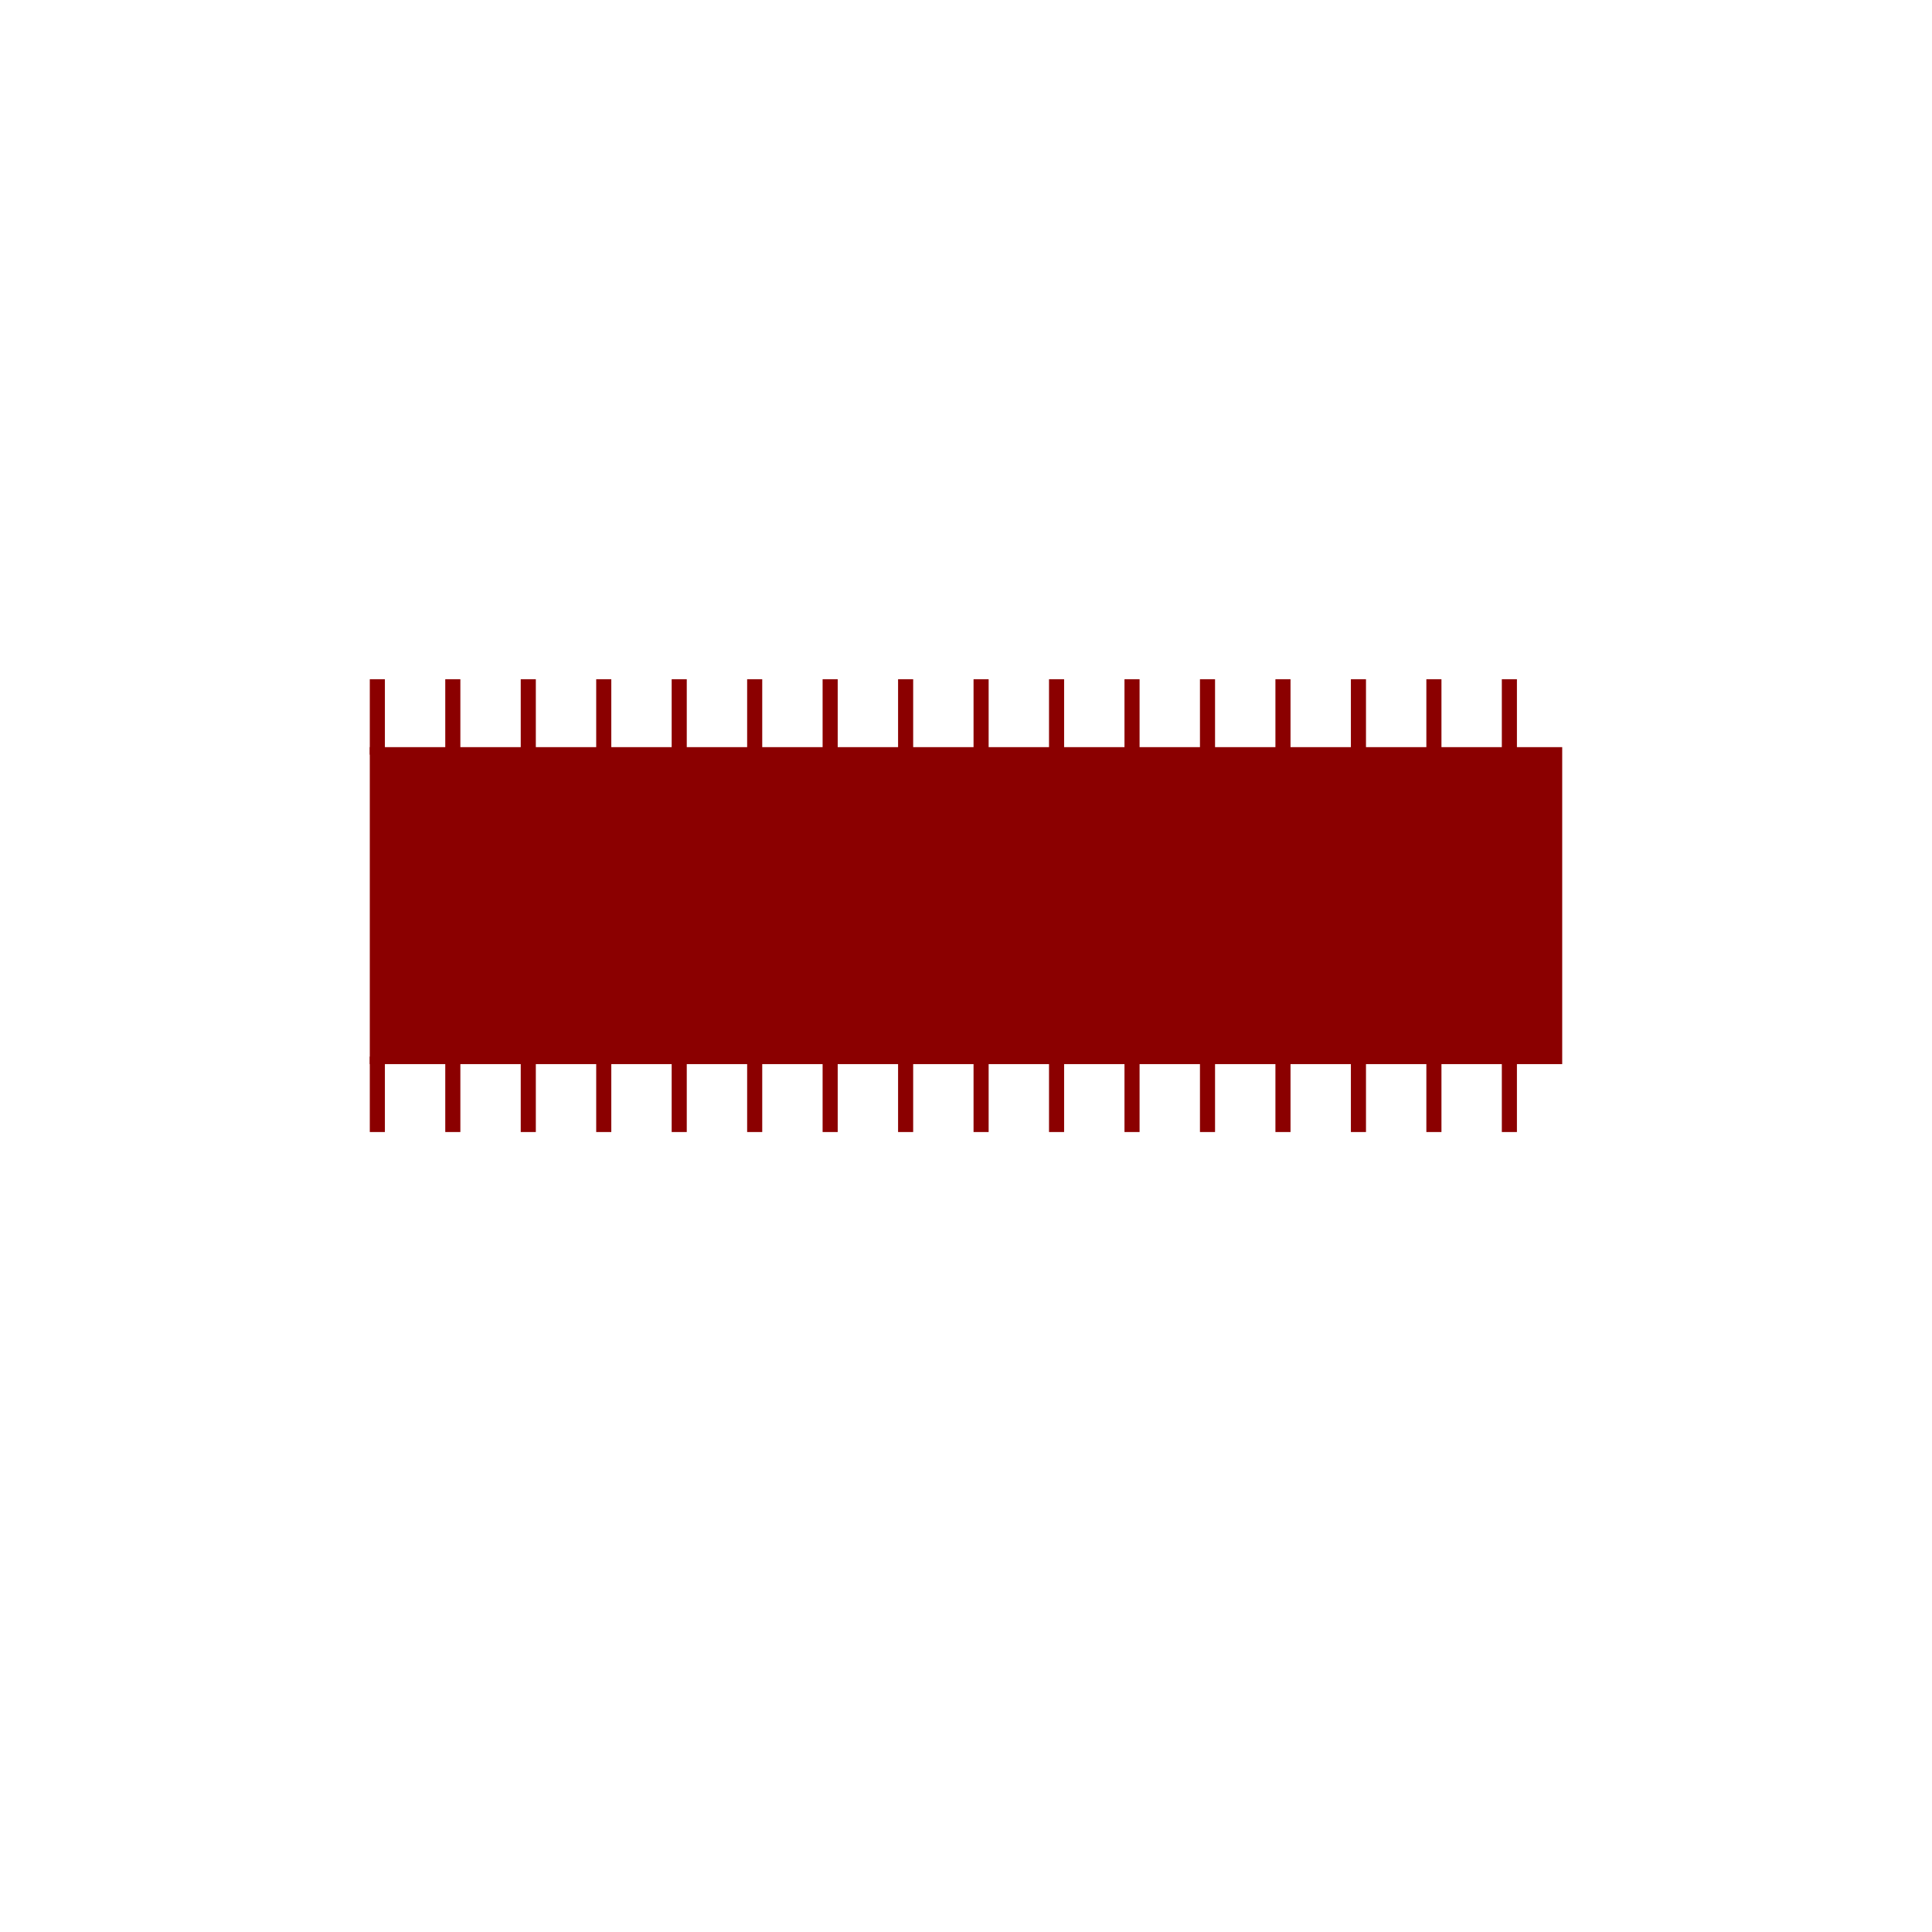 <svg viewBox="0 0 256 256" width="256" height="256"><rect x="50" y="100" width="156" height="40" fill="#8B0000" stroke="#8B0000" stroke-width="2"/><g transform="translate(50, 140)"><line x1="0" y1="0" x2="0" y2="10" stroke="#8B0000" stroke-width="2"/><line x1="10" y1="0" x2="10" y2="10" stroke="#8B0000" stroke-width="2"/><line x1="20" y1="0" x2="20" y2="10" stroke="#8B0000" stroke-width="2"/><line x1="30" y1="0" x2="30" y2="10" stroke="#8B0000" stroke-width="2"/><line x1="40" y1="0" x2="40" y2="10" stroke="#8B0000" stroke-width="2"/><line x1="50" y1="0" x2="50" y2="10" stroke="#8B0000" stroke-width="2"/><line x1="60" y1="0" x2="60" y2="10" stroke="#8B0000" stroke-width="2"/><line x1="70" y1="0" x2="70" y2="10" stroke="#8B0000" stroke-width="2"/><line x1="80" y1="0" x2="80" y2="10" stroke="#8B0000" stroke-width="2"/><line x1="90" y1="0" x2="90" y2="10" stroke="#8B0000" stroke-width="2"/><line x1="100" y1="0" x2="100" y2="10" stroke="#8B0000" stroke-width="2"/><line x1="110" y1="0" x2="110" y2="10" stroke="#8B0000" stroke-width="2"/><line x1="120" y1="0" x2="120" y2="10" stroke="#8B0000" stroke-width="2"/><line x1="130" y1="0" x2="130" y2="10" stroke="#8B0000" stroke-width="2"/><line x1="140" y1="0" x2="140" y2="10" stroke="#8B0000" stroke-width="2"/><line x1="150" y1="0" x2="150" y2="10" stroke="#8B0000" stroke-width="2"/></g><g transform="translate(50, 100)"><line x1="0" y1="0" x2="0" y2="-10" stroke="#8B0000" stroke-width="2"/><line x1="10" y1="0" x2="10" y2="-10" stroke="#8B0000" stroke-width="2"/><line x1="20" y1="0" x2="20" y2="-10" stroke="#8B0000" stroke-width="2"/><line x1="30" y1="0" x2="30" y2="-10" stroke="#8B0000" stroke-width="2"/><line x1="40" y1="0" x2="40" y2="-10" stroke="#8B0000" stroke-width="2"/><line x1="50" y1="0" x2="50" y2="-10" stroke="#8B0000" stroke-width="2"/><line x1="60" y1="0" x2="60" y2="-10" stroke="#8B0000" stroke-width="2"/><line x1="70" y1="0" x2="70" y2="-10" stroke="#8B0000" stroke-width="2"/><line x1="80" y1="0" x2="80" y2="-10" stroke="#8B0000" stroke-width="2"/><line x1="90" y1="0" x2="90" y2="-10" stroke="#8B0000" stroke-width="2"/><line x1="100" y1="0" x2="100" y2="-10" stroke="#8B0000" stroke-width="2"/><line x1="110" y1="0" x2="110" y2="-10" stroke="#8B0000" stroke-width="2"/><line x1="120" y1="0" x2="120" y2="-10" stroke="#8B0000" stroke-width="2"/><line x1="130" y1="0" x2="130" y2="-10" stroke="#8B0000" stroke-width="2"/><line x1="140" y1="0" x2="140" y2="-10" stroke="#8B0000" stroke-width="2"/><line x1="150" y1="0" x2="150" y2="-10" stroke="#8B0000" stroke-width="2"/></g></svg>